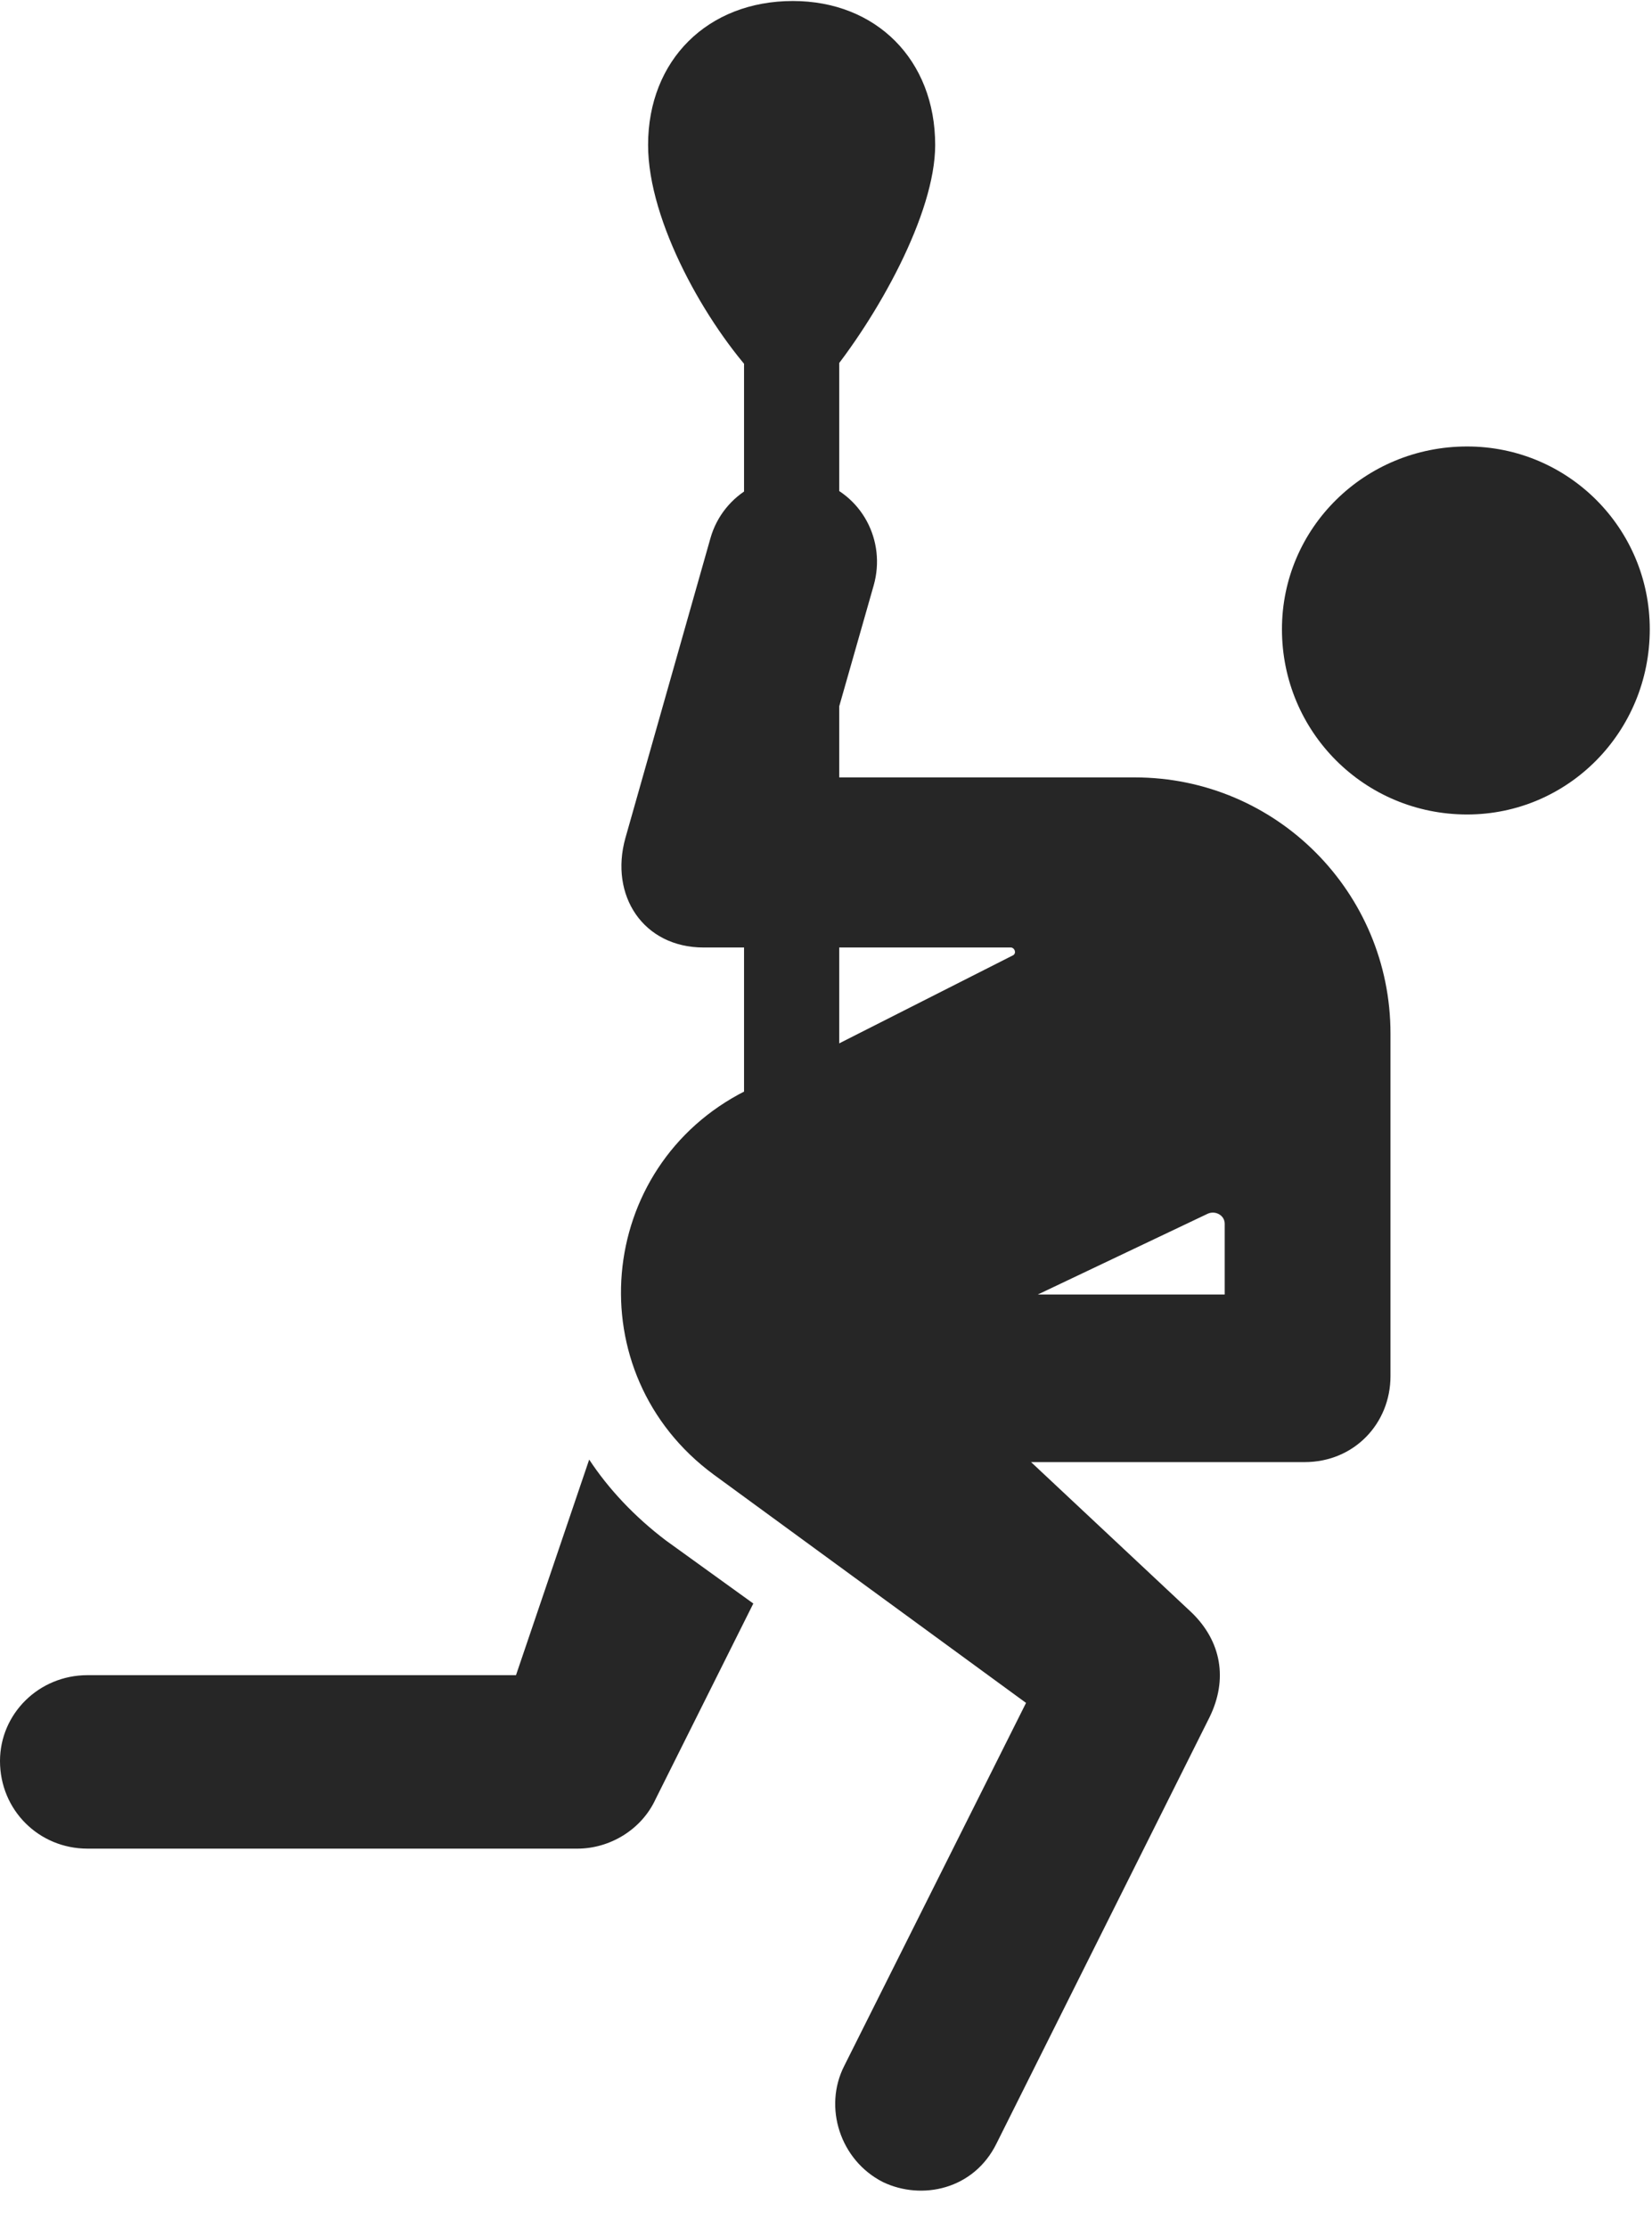 <svg width="23" height="31" viewBox="0 0 23 31" fill="none" xmlns="http://www.w3.org/2000/svg">
<path d="M20.426 11.334C21.832 11.334 22.969 10.185 22.969 8.756C22.969 7.35 21.832 6.213 20.426 6.213C18.996 6.213 17.848 7.35 17.848 8.756C17.848 10.185 18.996 11.334 20.426 11.334ZM9.938 20.521L14.285 23.697L11.754 28.748C11.461 29.322 11.695 30.061 12.293 30.365C12.832 30.623 13.559 30.471 13.875 29.826L16.84 23.896C17.098 23.369 17.004 22.842 16.594 22.443L14.355 20.346H18.164C18.855 20.346 19.359 19.807 19.359 19.15V14.381C19.359 12.424 17.777 10.818 15.797 10.818H11.402L12.164 8.146C12.34 7.525 12 6.869 11.355 6.682C10.723 6.494 10.066 6.869 9.891 7.49L8.707 11.662C8.484 12.459 8.953 13.185 9.797 13.185H14.074C14.121 13.185 14.156 13.256 14.109 13.291L10.383 15.178C8.285 16.232 8.027 19.115 9.938 20.521ZM14.449 18.014L16.816 16.889C16.922 16.842 17.051 16.912 17.051 17.029V18.014H14.449ZM8.203 20.311L7.184 23.311H1.219C0.539 23.311 0 23.85 0 24.506C0 25.186 0.539 25.725 1.219 25.725H8.039C8.484 25.725 8.93 25.467 9.129 25.033L10.488 22.314L9.27 21.436C8.836 21.107 8.473 20.721 8.203 20.311ZM10.547 5.275H11.508C12.211 4.42 13.02 2.979 13.02 2.018C13.02 0.834 12.199 0.014 11.039 0.014C9.855 0.014 9.023 0.834 9.023 2.018C9.023 3.084 9.832 4.514 10.547 5.275ZM10.359 17.58H11.684V4.842H10.359V17.58Z" fill="black" fill-opacity="0.85"/>
</svg>
